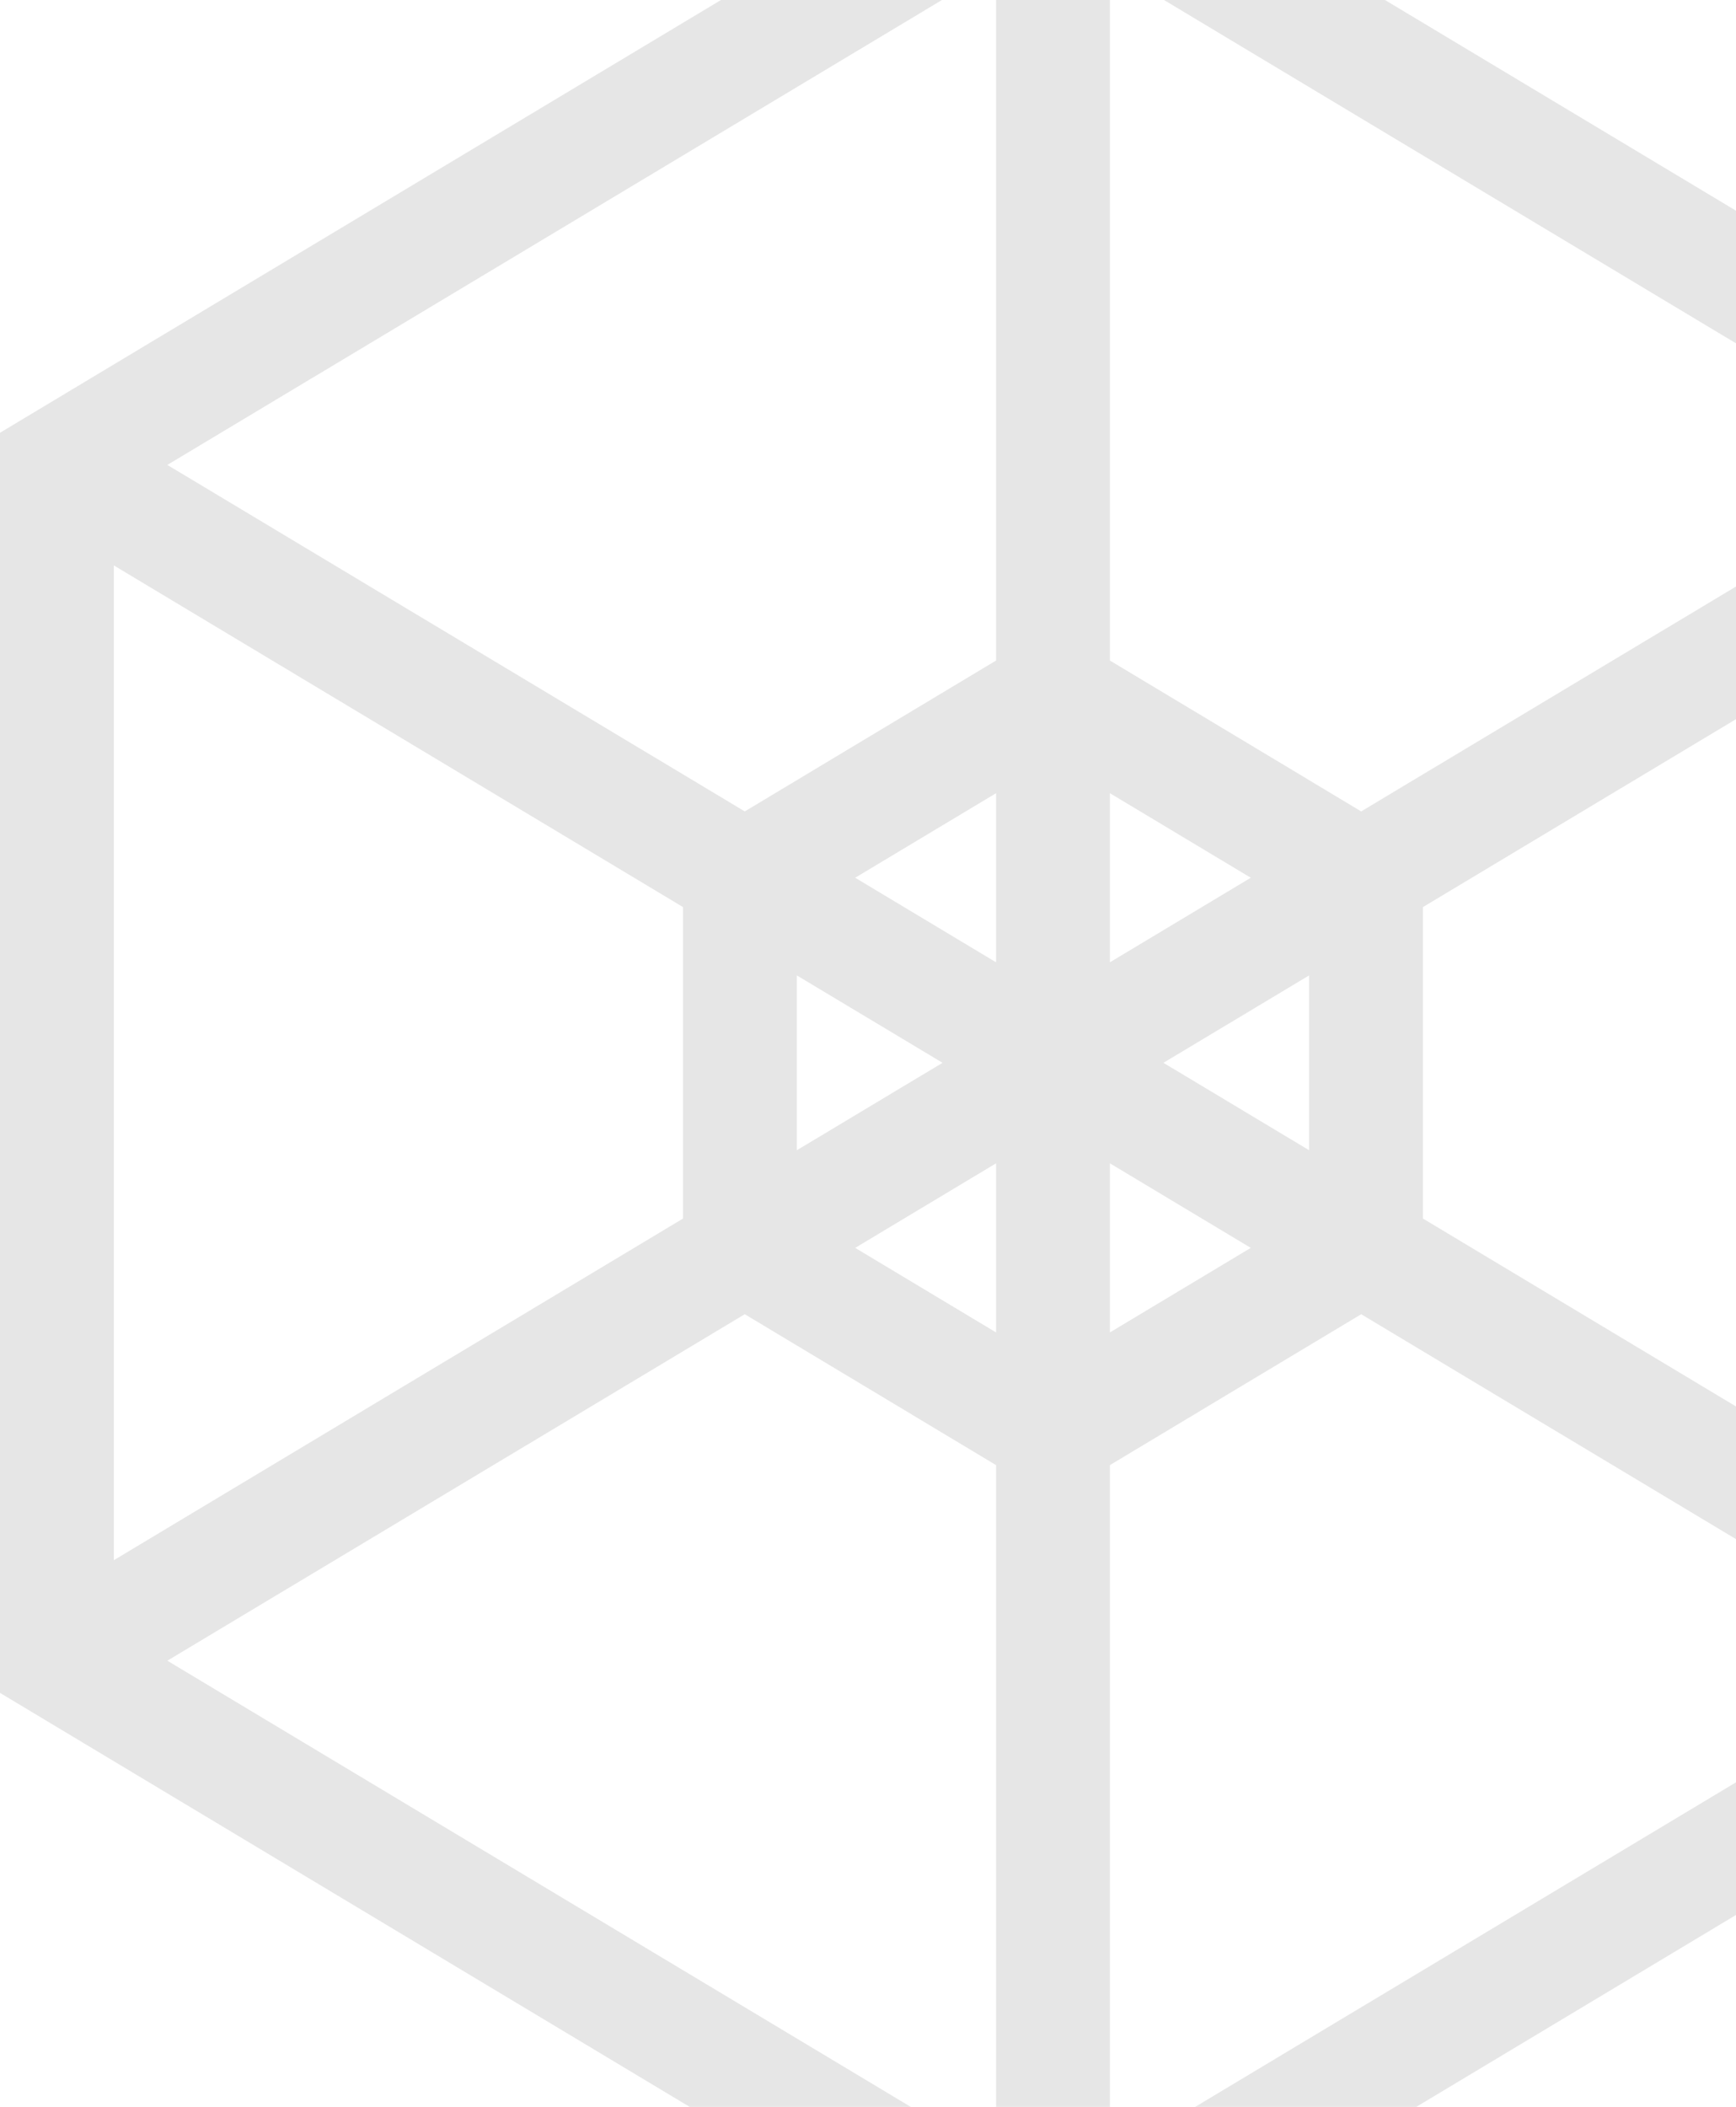 <svg
  width="61"
  height="74"
  viewBox="0 0 61 74"
  fill="none"
  xmlns="http://www.w3.org/2000/svg">
  <path
    d="M37 -7L0 15.2V59.46L37 81.66L74 59.46V15.2L37 -7ZM68.12 16.33L47.83 28.5L39 23.2V-1.14L68.12 16.33ZM46 40.4L40.88 37.33L46 34.26V40.4ZM28 34.26L33.12 37.33L28 40.4V34.26ZM39 33.8V27.86L43.95 30.83L39 33.8ZM35 33.8L30.05 30.83L35 27.86V33.8ZM35 40.86V46.8L30.05 43.83L35 40.86ZM39 40.86L43.95 43.83L39 46.8V40.86ZM35 -1.14V23.2L26.17 28.5L5.88 16.33L35 -1.14ZM4 19.86L24 31.86V42.8L4 54.8V19.86ZM5.88 58.33L26.17 46.16L35 51.46V75.8L5.88 58.33ZM39 75.8V51.46L47.83 46.16L68.12 58.33L39 75.8ZM70 54.8L50 42.8V31.86L70 19.86V54.8Z"
    fill="currentColor"
    fill-opacity="0.1" />
</svg>
